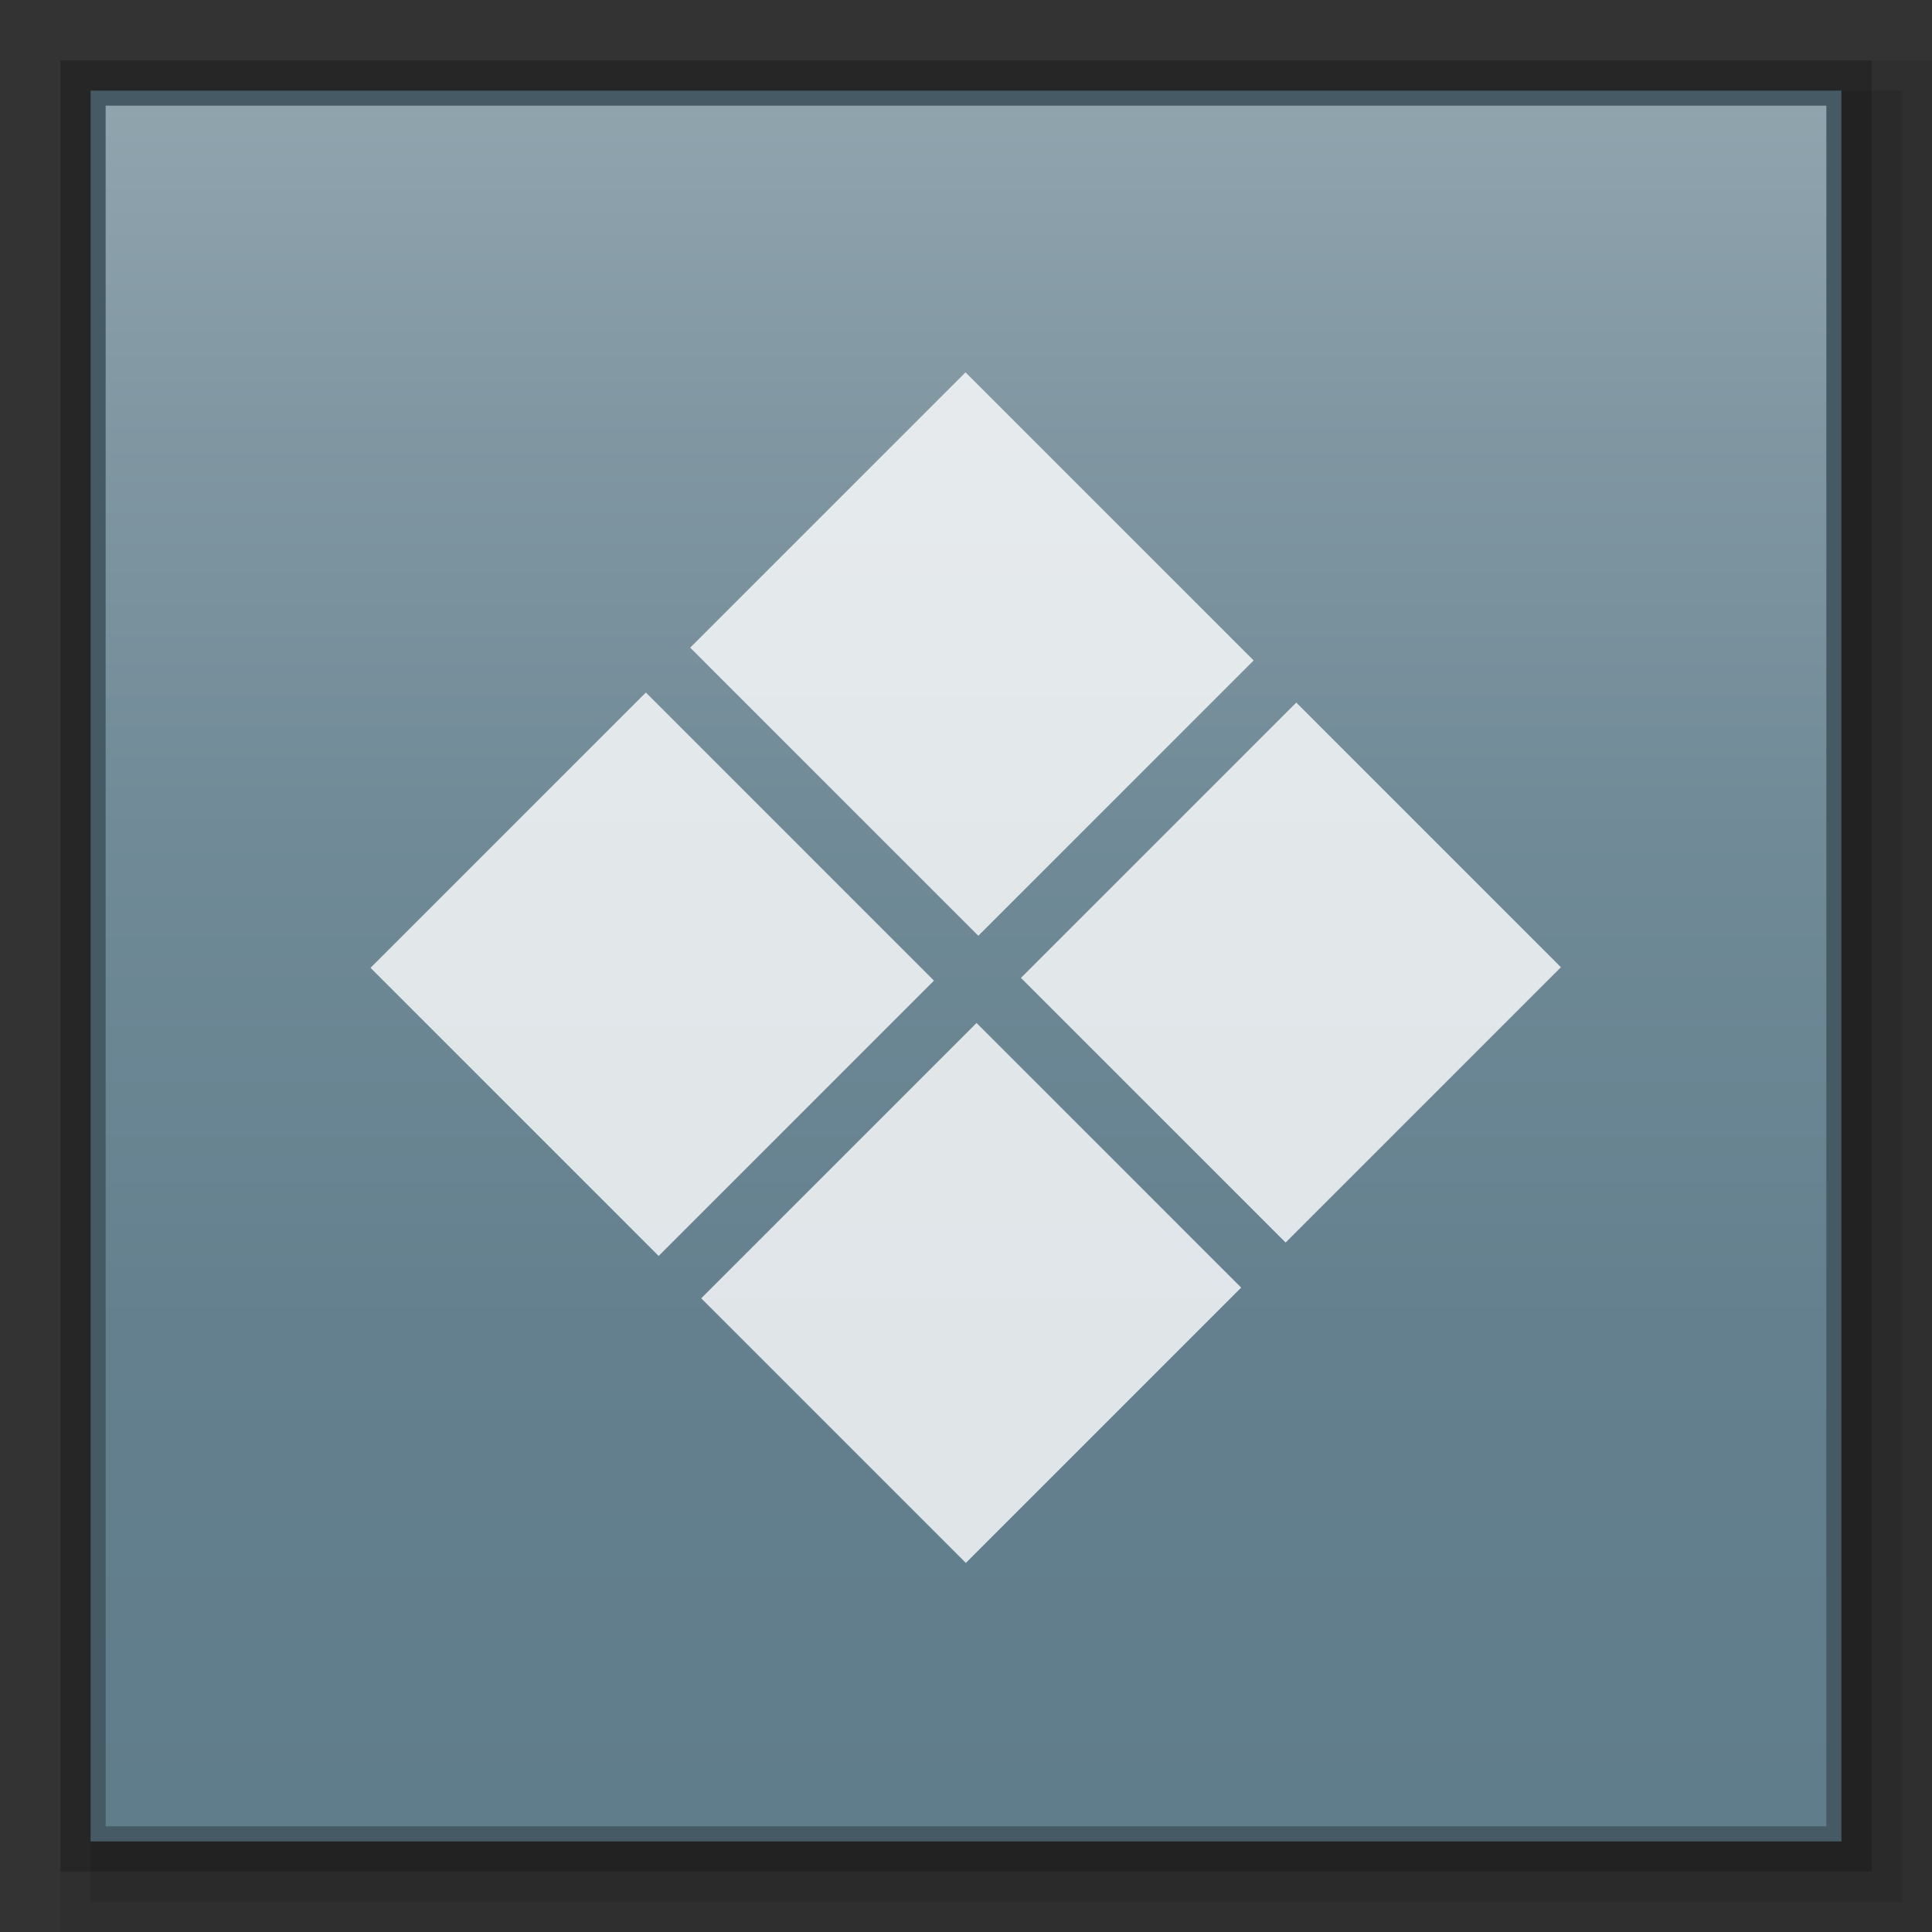 <?xml version="1.0" encoding="utf-8"?>
<!-- Generator: Adobe Illustrator 21.0.0, SVG Export Plug-In . SVG Version: 6.00 Build 0)  -->
<svg version="1.1" id="图层_1" xmlns="http://www.w3.org/2000/svg" xmlns:xlink="http://www.w3.org/1999/xlink" x="0px" y="0px"
	 viewBox="0 0 64 64" style="enable-background:new 0 0 64 64;" xml:space="preserve">
<rect x="0" y="0" width="64" height="64" fill="#333333" stroke="none"/>
<style type="text/css">
	.st0{opacity:0.2;enable-background:new    ;}
	.st1{opacity:0.08;enable-background:new    ;}
	.st2{opacity:0.1;enable-background:new    ;}
	.st3{fill:#455A64;}
	.st4{fill:url(#SVGID_1_);}
	.st5{opacity:0.8;}
	.st6{fill:#FFFFFF;}
</style>
<rect x="2" y="2" class="st0" width="60" height="60"/>
<rect x="2" y="2" class="st1" width="62" height="62"/>
<rect x="3" y="3" class="st2" width="60" height="60"/>
<rect x="3" y="3" class="st3" width="58" height="58"/>
<g>
	
		<linearGradient id="SVGID_1_" gradientUnits="userSpaceOnUse" x1="73.6" y1="-805.4" x2="73.6" y2="-862.4" gradientTransform="matrix(1 0 0 -1 -41.6 -801.9)">
		<stop  offset="0" style="stop-color:#90A4AE"/>
		<stop  offset="0.138" style="stop-color:#849AA5"/>
		<stop  offset="0.423" style="stop-color:#708A97"/>
		<stop  offset="0.71" style="stop-color:#64808E"/>
		<stop  offset="1" style="stop-color:#607D8B"/>
	</linearGradient>
	<rect x="3.5" y="3.5" class="st4" width="57" height="57"/>
	<g class="st5">
		
			<rect x="25.75" y="14.92" transform="matrix(0.707 -0.707 0.707 0.707 -5.89 29.111)" class="st6" width="12.9" height="13.5"/>
		
			<rect x="36.32" y="26.02" transform="matrix(0.707 -0.707 0.707 0.707 -10.254 39.676)" class="st6" width="12.9" height="12.4"/>
		
			<rect x="15.16" y="25.52" transform="matrix(0.707 -0.707 0.707 0.707 -16.487 24.736)" class="st6" width="12.9" height="13.5"/>
		
			<rect x="25.73" y="36.63" transform="matrix(0.707 -0.707 0.707 0.707 -20.86 35.301)" class="st6" width="12.9" height="12.4"/>
	</g>
</g>
</svg>
